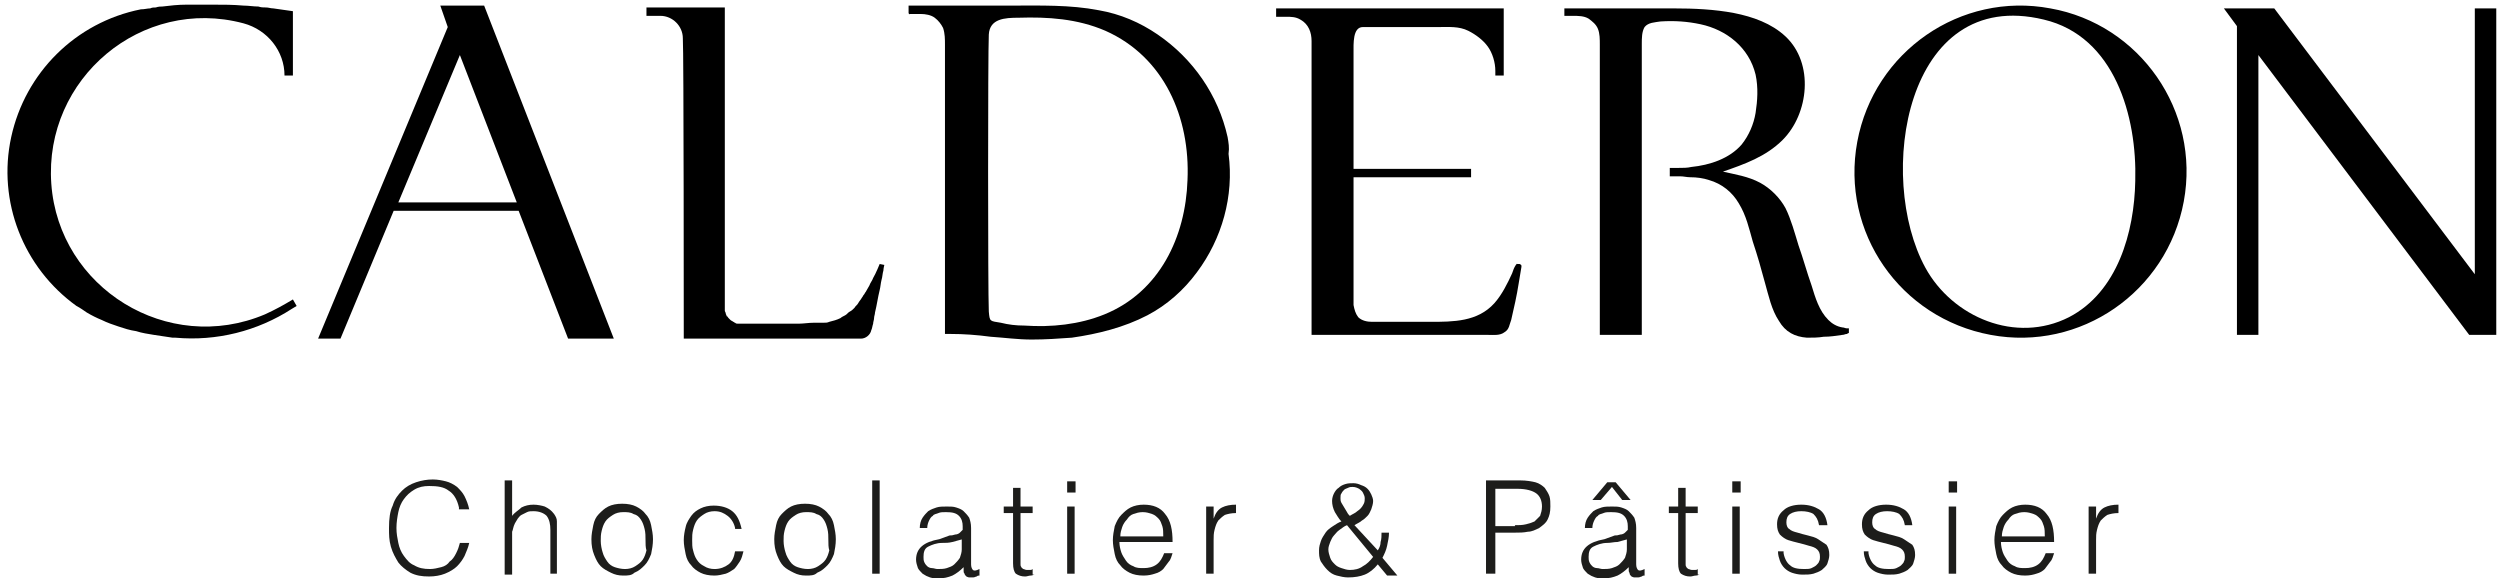 <?xml version="1.0" encoding="utf-8"?>
<!-- Generator: Adobe Illustrator 25.2.0, SVG Export Plug-In . SVG Version: 6.00 Build 0)  -->
<svg version="1.1" id="Calque_1" xmlns="http://www.w3.org/2000/svg" xmlns:xlink="http://www.w3.org/1999/xlink" x="0px" y="0px"
	 viewBox="0 0 268 62" style="enable-background:new 0 0 268 62;" xml:space="preserve">
<style type="text/css">
	.st0{fill:#1D1D1B;}
</style>
<g>
	<path d="M160.3,7.6c0,0.1,0,0.5,0,0.5l0.9,0V0.9h-24.4v0.9c0,0,0.8,0,1.1,0c0.5,0,1,0,1.5,0.3c0.9,0.5,1.2,1.4,1.2,2.3
		c0,2.8,0,31.5,0,31.5s16.1,0,18.9,0c0.6,0,1.3,0.1,1.8-0.3c0.5-0.3,0.5-0.8,0.7-1.3c0.3-1.3,0.6-2.6,0.8-3.9
		c0.1-0.6,0.2-1.2,0.3-1.8c0-0.2,0-0.2-0.2-0.3c-0.1,0-0.2,0-0.2,0c-0.2,0,0-0.1-0.2,0.1c-0.2,0.3-0.3,0.6-0.4,0.9
		c-0.5,1.1-1.1,2.3-1.9,3.2c-1.8,2-4.4,2-6.9,2c-1.4,0-5.5,0-6.2,0c-0.5,0-1.1-0.1-1.5-0.5c-0.3-0.4-0.4-0.8-0.5-1.3
		c0-0.7,0-13.7,0-13.7l12.6,0v-0.9h-12.6c0,0,0-11.1,0-12.4c0-1-0.1-2.8,1-2.8c0.5,0,6.7,0,8.1,0c1.1,0,2.2-0.1,3.2,0.4
		c0.8,0.4,1.6,1,2.1,1.7C160,5.7,160.3,6.7,160.3,7.6z"/>
	<polyline points="243.8,0.9 238.4,0.9 239.8,2.8 239.8,35.9 242.1,35.9 242.1,5.9 264.7,35.9 267.6,35.9 267.6,0.9 265.3,0.9 
		265.3,29.4 243.8,0.9 	"/>
	<path d="M179.4,0.9c2.2,0,4.4,0.1,6.5,0.5c2,0.4,4,1.1,5.5,2.5c3.1,2.9,2.5,8.3-0.3,11.1c-1.8,1.8-4.1,2.6-6.4,3.4
		c1.3,0.3,2.7,0.5,4,1.2c1.1,0.6,2.1,1.6,2.7,2.7c0.6,1.2,1,2.7,1.4,4c0.5,1.4,0.9,2.9,1.4,4.3c0.4,1.3,0.8,2.7,1.8,3.7
		c0.4,0.4,0.9,0.7,1.5,0.8c0.2,0,0.3,0.1,0.5,0.1c0.2,0,0.2,0,0.2,0l0,0.5c0,0-0.1,0-0.2,0.1c-0.2,0-0.3,0.1-0.5,0.1
		c-0.7,0.1-1.3,0.2-2,0.2c-0.6,0.1-1.2,0.1-1.8,0.1c-1.3-0.1-2.3-0.6-3-1.8c-0.8-1.2-1.1-2.7-1.5-4.1c-0.4-1.5-0.8-2.9-1.3-4.4
		c-0.4-1.4-0.7-2.8-1.5-4.1c-0.7-1.2-1.8-2.1-3.2-2.5c-0.6-0.2-1.3-0.3-2-0.3c-0.4,0-0.7-0.1-1.1-0.1c-0.2,0-0.4,0-0.6,0
		c-0.1,0-0.5,0-0.5,0v-0.9c0,0,0.7,0,0.9,0c0.5,0,1,0,1.4-0.1c2-0.2,4.1-0.9,5.4-2.4c0.8-1,1.3-2.2,1.5-3.4c0.2-1.3,0.3-2.7,0-4.1
		c-0.7-2.9-3.1-4.8-5.9-5.4c-1.4-0.3-2.8-0.4-4.3-0.3c-0.6,0.1-1.3,0.1-1.7,0.6C176,3.4,176,4.1,176,4.7c0,3.1,0,31.2,0,31.2h-4.5
		c0,0,0-30.3,0-31.1c0-0.6,0-1.2-0.2-1.7c-0.2-0.5-0.6-0.8-1-1.1c-0.5-0.3-1.1-0.3-1.7-0.3c-0.2,0-0.9,0-0.9,0V0.9
		C167.6,0.9,177.9,0.9,179.4,0.9z"/>
	<path d="M73.3,36.3c0,0,12.7,0,19,0c0.5,0,1-0.4,1.1-0.9c0.1-0.2,0.1-0.4,0.2-0.7c0-0.2,0.1-0.4,0.1-0.6c0-0.2,0.1-0.4,0.1-0.6
		c0.2-0.8,0.3-1.6,0.5-2.4c0.1-0.4,0.1-0.7,0.2-1.1c0.1-0.3,0.1-0.7,0.2-1c0-0.2,0.1-0.6,0.1-0.6l-0.5-0.1c0,0-0.4,1-0.7,1.5
		c-0.1,0.3-0.3,0.5-0.4,0.8c-0.1,0.2-0.3,0.5-0.4,0.7c-0.1,0.1-0.1,0.2-0.2,0.3c-0.1,0.1-0.1,0.2-0.2,0.3c-0.1,0.2-0.3,0.4-0.4,0.6
		c-0.1,0.2-0.3,0.3-0.4,0.5c-0.2,0.2-0.3,0.3-0.5,0.4c-0.2,0.1-0.3,0.3-0.5,0.4c-0.2,0.1-0.4,0.2-0.5,0.3c-0.4,0.2-0.8,0.3-1.2,0.4
		c-0.2,0.1-0.4,0.1-0.7,0.1c-0.1,0-0.2,0-0.4,0c-0.1,0-0.1,0-0.2,0c-0.1,0-0.2,0-0.4,0c-0.5,0-1.1,0.1-1.6,0.1c-0.7,0-1.3,0-2,0
		c-1,0-2,0-3,0c-0.1,0-0.3,0-0.4,0c-0.1,0-0.3,0-0.4,0c-0.1,0-0.2,0-0.3,0c-0.1,0-0.1,0-0.2,0c0,0-0.1,0-0.1,0c0,0-0.1,0-0.1,0
		c-0.1,0-0.2,0-0.3-0.1c-0.1,0-0.1-0.1-0.2-0.1c-0.1-0.1-0.2-0.1-0.3-0.2c0,0,0,0-0.1-0.1c0,0,0,0-0.1-0.1c-0.1-0.1-0.1-0.2-0.2-0.2
		c0-0.1-0.1-0.2-0.1-0.3c0-0.1-0.1-0.2-0.1-0.3c0,0,0-0.1,0-0.1c0,0,0-0.1,0-0.1c0-0.1,0-0.2,0-0.3c0-0.3,0-0.5,0-0.8
		c0-10.1,0-20.3,0-30.4c0-0.3,0-0.5,0-0.8c-2.8,0-5.6,0-8.4,0c0,0.3,0,0.6,0,0.9c0.5,0,1,0,1.5,0c1.3,0,2.4,1.1,2.4,2.4
		C73.3,4.9,73.3,36.3,73.3,36.3z"/>
	<path d="M31.4,32.1c-1,0.6-1.9,1.1-3,1.6C18,38.1,6.3,30.9,5.5,19.7C4.7,8.4,15.2-0.4,26.1,2.5c2.6,0.7,4.4,3,4.4,5.6
		c0.3,0,0.9,0,0.9,0s0-4.6,0-6.9C30.7,1.1,30,1,29.3,0.9c-0.3,0-0.5-0.1-0.8-0.1c-0.3,0-0.5,0-0.8-0.1c-0.5,0-1.1-0.1-1.6-0.1
		c-1.1-0.1-2.2-0.1-3.3-0.1c-0.3,0-0.5,0-0.8,0c-0.2,0-0.5,0-0.7,0c-0.4,0-0.9,0-1.3,0c-0.9,0-1.8,0.1-2.6,0.2c-0.2,0-0.4,0-0.7,0.1
		c-0.2,0-0.4,0-0.6,0.1c-0.3,0-0.6,0.1-1,0.1C8.1,2.4,2.7,7.8,1.2,14.7c-1.5,6.9,1.3,14,7,18.1C8.6,33,9,33.3,9.3,33.5
		c0.5,0.3,1.1,0.6,1.6,0.8c0.6,0.3,1.2,0.5,1.8,0.7c0.6,0.2,1.2,0.4,1.9,0.5c0.6,0.2,1.3,0.3,1.9,0.4c0.7,0.1,1.3,0.2,2,0.3
		c0.1,0,0.2,0,0.3,0c4.4,0.4,8.8-0.7,12.5-3.1c0.2-0.1,0.3-0.2,0.5-0.3"/>
	<path d="M51.9,0.6h-4.7l0.8,2.3L34.1,36.3h2.4l5.7-13.7h13.4l5.3,13.7l0,0l0,0l0,0l0,0l0,0h4.9L51.9,0.6z M42.7,21.7l6.6-15.8
		l6.1,15.8H42.7z"/>
	<path d="M219.8,0.9c-9.6-1.8-18.9,4.6-20.7,14.3s4.6,18.9,14.3,20.7c9.6,1.8,18.9-4.6,20.7-14.3S229.4,2.6,219.8,0.9z M228.9,19.4
		c-0.1,5.5-1.9,11.9-7.1,14.6c-5.7,2.9-12.5,0-15.4-5.3c-5.3-9.7-2.2-30.2,12.7-26.6C226.7,3.9,229.1,12.5,228.9,19.4z"/>
	<path d="M131.6,14.7c-1-4.5-3.7-8.4-7.5-11c-1.9-1.3-4-2.2-6.3-2.6c-3.1-0.6-6.3-0.5-9.4-0.5c-3.7,0-7.3,0-11,0c0,0.2,0,0.3,0,0.5
		c0,0,0,0.2,0,0.3c0.1,0.2,0,0.1,0.2,0.1c0.4,0,0.7,0,1.1,0c0.5,0,1.1,0.1,1.5,0.4c0.4,0.3,0.7,0.7,0.9,1.1c0.2,0.6,0.2,1.2,0.2,1.8
		c0,3,0,31,0,31s0.5,0,0.6,0c1.4,0,2.8,0.1,4.3,0.3c1.5,0.1,2.9,0.3,4.4,0.3c1.5,0,2.9-0.1,4.3-0.2c2.8-0.4,5.6-1.1,8.1-2.4
		c2.1-1.1,3.9-2.7,5.3-4.6c2.7-3.6,4-8.2,3.4-12.7C131.8,15.8,131.7,15.3,131.6,14.7z M127.3,19.3c-0.2,6.1-3,12-8.9,14.4
		c-2.7,1.1-5.7,1.4-8.6,1.2c-0.9,0-1.7-0.1-2.5-0.3c-1.2-0.2-1.2-0.1-1.3-1.2c-0.1-2.1-0.1-27.7,0-29.7c0.1-1.7,1.7-1.8,3.2-1.8
		c3.1-0.1,6.3,0.1,9.3,1.4C124.8,6.1,127.6,12.6,127.3,19.3z"/>
	<path class="st0" d="M49.2,54.4c-0.2-0.9-0.6-1.5-1.1-1.8c-0.5-0.4-1.2-0.5-2.1-0.5c-0.6,0-1.1,0.1-1.6,0.4s-0.8,0.6-1.1,1
		c-0.3,0.4-0.5,0.9-0.6,1.4c-0.1,0.5-0.2,1.1-0.2,1.7c0,0.6,0.1,1.1,0.2,1.6c0.1,0.5,0.3,1,0.6,1.4c0.3,0.4,0.6,0.8,1.1,1
		c0.5,0.3,1,0.4,1.7,0.4c0.4,0,0.8-0.1,1.2-0.2s0.7-0.3,0.9-0.6c0.3-0.2,0.5-0.5,0.7-0.9s0.3-0.7,0.4-1.1h1
		c-0.1,0.5-0.3,0.9-0.5,1.4c-0.2,0.4-0.5,0.8-0.8,1.1c-0.3,0.3-0.8,0.6-1.3,0.8c-0.5,0.2-1.1,0.3-1.7,0.3c-0.8,0-1.4-0.1-2-0.4
		c-0.5-0.3-1-0.7-1.3-1.1c-0.3-0.5-0.6-1-0.8-1.7s-0.2-1.3-0.2-2c0-1,0.1-1.8,0.4-2.4c0.2-0.7,0.6-1.2,1-1.6
		c0.4-0.4,0.9-0.7,1.5-0.9s1.2-0.3,1.8-0.3c0.5,0,1,0.1,1.4,0.2c0.4,0.1,0.8,0.3,1.2,0.6c0.3,0.3,0.6,0.6,0.8,1
		c0.2,0.4,0.4,0.9,0.5,1.4H49.2z"/>
	<path class="st0" d="M54.1,61.5v-10h0.8v3.8c0.3-0.4,0.7-0.6,1-0.9c0.4-0.2,0.8-0.3,1.3-0.3c0.4,0,0.9,0.1,1.2,0.2
		c0.4,0.2,0.7,0.4,1,0.8c0.2,0.3,0.3,0.5,0.3,0.8c0,0.3,0,0.6,0,0.9v4.7H59v-4.7c0-0.6-0.1-1.1-0.4-1.5c-0.3-0.3-0.8-0.5-1.4-0.5
		c-0.3,0-0.5,0-0.7,0.1c-0.2,0.1-0.4,0.2-0.6,0.3c-0.2,0.1-0.3,0.3-0.4,0.4c-0.1,0.2-0.2,0.3-0.3,0.5C55,56.5,55,56.8,54.9,57
		c0,0.2,0,0.4,0,0.7v3.9H54.1z"/>
	<path class="st0" d="M66.8,61.7c-0.5,0-0.9-0.1-1.3-0.3c-0.4-0.2-0.8-0.4-1.1-0.7c-0.3-0.3-0.5-0.7-0.7-1.2c-0.2-0.5-0.3-1-0.3-1.7
		c0-0.5,0.1-1,0.2-1.5c0.1-0.5,0.3-0.9,0.6-1.2c0.3-0.3,0.6-0.6,1-0.8c0.4-0.2,0.9-0.3,1.5-0.3c0.6,0,1.1,0.1,1.5,0.3
		c0.4,0.2,0.8,0.5,1,0.8c0.3,0.3,0.5,0.7,0.6,1.2c0.1,0.5,0.2,1,0.2,1.5c0,0.6-0.1,1.1-0.2,1.6c-0.2,0.5-0.4,0.9-0.7,1.2
		c-0.3,0.3-0.6,0.6-1.1,0.8C67.7,61.7,67.3,61.7,66.8,61.7z M69.2,57.9c0-0.4,0-0.8-0.1-1.2c-0.1-0.4-0.2-0.7-0.4-1
		c-0.2-0.3-0.4-0.5-0.8-0.6c-0.3-0.2-0.7-0.2-1.1-0.2c-0.4,0-0.8,0.1-1.1,0.3c-0.3,0.2-0.6,0.4-0.8,0.7c-0.2,0.3-0.3,0.6-0.4,1
		c-0.1,0.4-0.1,0.7-0.1,1.1c0,0.4,0.1,0.9,0.2,1.2c0.1,0.4,0.3,0.7,0.5,1c0.2,0.3,0.5,0.5,0.8,0.6c0.3,0.1,0.7,0.2,1.1,0.2
		c0.4,0,0.8-0.1,1.1-0.3c0.3-0.2,0.6-0.4,0.8-0.7c0.2-0.3,0.3-0.6,0.4-1C69.2,58.7,69.2,58.3,69.2,57.9z"/>
	<path class="st0" d="M78.8,56.6c-0.1-0.5-0.4-1-0.8-1.3c-0.4-0.3-0.8-0.5-1.4-0.5c-0.4,0-0.8,0.1-1.1,0.3c-0.3,0.2-0.6,0.4-0.8,0.7
		c-0.2,0.3-0.3,0.6-0.4,1c-0.1,0.4-0.1,0.7-0.1,1.1c0,0.4,0,0.8,0.1,1.1c0.1,0.4,0.2,0.7,0.4,1c0.2,0.3,0.4,0.5,0.8,0.7
		c0.3,0.2,0.7,0.3,1.1,0.3c0.6,0,1.1-0.2,1.5-0.5c0.4-0.3,0.6-0.8,0.7-1.4h0.9c-0.1,0.4-0.2,0.8-0.4,1.1c-0.2,0.3-0.4,0.6-0.6,0.8
		c-0.3,0.2-0.6,0.4-0.9,0.5c-0.4,0.1-0.8,0.2-1.2,0.2c-0.6,0-1.1-0.1-1.5-0.3c-0.4-0.2-0.8-0.5-1-0.8c-0.3-0.3-0.5-0.7-0.6-1.2
		c-0.1-0.5-0.2-1-0.2-1.5c0-0.5,0.1-1,0.2-1.4c0.1-0.5,0.4-0.9,0.6-1.2c0.3-0.4,0.6-0.6,1-0.8c0.4-0.2,0.9-0.3,1.4-0.3
		c0.8,0,1.5,0.2,2,0.6s0.8,1,1,1.9H78.8z"/>
	<path class="st0" d="M86.4,61.7c-0.5,0-0.9-0.1-1.3-0.3c-0.4-0.2-0.8-0.4-1.1-0.7c-0.3-0.3-0.5-0.7-0.7-1.2c-0.2-0.5-0.3-1-0.3-1.7
		c0-0.5,0.1-1,0.2-1.5c0.1-0.5,0.3-0.9,0.6-1.2c0.3-0.3,0.6-0.6,1-0.8c0.4-0.2,0.9-0.3,1.5-0.3c0.6,0,1.1,0.1,1.5,0.3
		c0.4,0.2,0.8,0.5,1,0.8c0.3,0.3,0.5,0.7,0.6,1.2c0.1,0.5,0.2,1,0.2,1.5c0,0.6-0.1,1.1-0.2,1.6c-0.2,0.5-0.4,0.9-0.7,1.2
		c-0.3,0.3-0.6,0.6-1.1,0.8C87.3,61.7,86.9,61.7,86.4,61.7z M88.8,57.9c0-0.4,0-0.8-0.1-1.2c-0.1-0.4-0.2-0.7-0.4-1
		c-0.2-0.3-0.4-0.5-0.8-0.6c-0.3-0.2-0.7-0.2-1.1-0.2c-0.4,0-0.8,0.1-1.1,0.3c-0.3,0.2-0.6,0.4-0.8,0.7c-0.2,0.3-0.3,0.6-0.4,1
		c-0.1,0.4-0.1,0.7-0.1,1.1c0,0.4,0.1,0.9,0.2,1.2c0.1,0.4,0.3,0.7,0.5,1c0.2,0.3,0.5,0.5,0.8,0.6c0.3,0.1,0.7,0.2,1.1,0.2
		c0.4,0,0.8-0.1,1.1-0.3c0.3-0.2,0.6-0.4,0.8-0.7c0.2-0.3,0.3-0.6,0.4-1C88.8,58.7,88.8,58.3,88.8,57.9z"/>
	<path class="st0" d="M93.5,61.5v-10h0.8v10H93.5z"/>
	<path class="st0" d="M101.8,57.4c0.2,0,0.3,0,0.6-0.1c0.2,0,0.4-0.1,0.5-0.2c0.1-0.1,0.2-0.2,0.3-0.3c0-0.2,0-0.3,0-0.4
		c0-0.4-0.1-0.8-0.4-1.1c-0.3-0.3-0.7-0.4-1.4-0.4c-0.3,0-0.6,0-0.8,0.1c-0.2,0.1-0.5,0.1-0.6,0.3c-0.2,0.1-0.3,0.3-0.4,0.5
		c-0.1,0.2-0.2,0.5-0.2,0.8h-0.8c0-0.4,0.1-0.8,0.3-1.1c0.2-0.3,0.4-0.5,0.6-0.7c0.3-0.2,0.6-0.3,0.9-0.4s0.7-0.1,1.1-0.1
		c0.4,0,0.7,0,1,0.1c0.3,0.1,0.6,0.2,0.8,0.4c0.2,0.2,0.4,0.4,0.6,0.7c0.1,0.3,0.2,0.6,0.2,1.1v3.9c0,0.3,0.1,0.5,0.2,0.6
		c0.1,0.1,0.3,0.1,0.7-0.1v0.7c-0.1,0-0.2,0-0.3,0.1c-0.1,0-0.2,0.1-0.4,0.1c-0.1,0-0.3,0-0.4,0c-0.1,0-0.3-0.1-0.3-0.1
		c-0.1-0.1-0.2-0.2-0.2-0.3c-0.1-0.1-0.1-0.2-0.1-0.3c0-0.1,0-0.2,0-0.4c-0.4,0.4-0.8,0.7-1.2,0.9c-0.5,0.2-0.9,0.3-1.5,0.3
		c-0.3,0-0.6,0-0.9-0.1c-0.3-0.1-0.5-0.2-0.8-0.4c-0.2-0.2-0.4-0.4-0.5-0.6c-0.1-0.3-0.2-0.6-0.2-0.9c0-1.2,0.8-1.9,2.5-2.2
		L101.8,57.4z M103.2,57.8c-0.4,0.1-0.7,0.2-1.1,0.3s-0.7,0.1-1.1,0.1c-0.6,0-1.1,0.2-1.5,0.4c-0.4,0.2-0.5,0.6-0.5,1.1
		c0,0.2,0,0.4,0.1,0.6c0.1,0.2,0.2,0.3,0.3,0.4c0.1,0.1,0.3,0.2,0.5,0.2c0.2,0,0.4,0.1,0.6,0.1c0.3,0,0.7,0,1-0.1
		c0.3-0.1,0.6-0.2,0.8-0.4c0.2-0.2,0.4-0.4,0.6-0.7c0.1-0.3,0.2-0.6,0.2-0.9V57.8z"/>
	<path class="st0" d="M110.9,61.6c-0.1,0-0.2,0.1-0.4,0.1c-0.2,0-0.4,0.1-0.6,0.1c-0.4,0-0.7-0.1-1-0.3c-0.2-0.2-0.3-0.6-0.3-1.1V55
		h-1v-0.7h1v-2h0.8v2h1.3V55h-1.3V60c0,0.2,0,0.3,0,0.5c0,0.1,0,0.2,0.1,0.3c0,0.1,0.1,0.1,0.2,0.2c0.1,0,0.2,0.1,0.4,0.1
		c0.1,0,0.2,0,0.3,0c0.1,0,0.2,0,0.3-0.1V61.6z"/>
	<path class="st0" d="M114.4,52.8v-1.2h0.9v1.2H114.4z M114.4,61.5v-7.2h0.8v7.2H114.4z"/>
	<path class="st0" d="M120,58.1c0,0.4,0.1,0.8,0.2,1.1c0.1,0.3,0.3,0.6,0.5,0.9s0.5,0.5,0.8,0.6c0.3,0.2,0.7,0.2,1.1,0.2
		c0.5,0,1-0.1,1.4-0.4s0.6-0.7,0.8-1.2h0.9c-0.1,0.3-0.2,0.7-0.4,0.9c-0.2,0.3-0.4,0.5-0.6,0.8c-0.2,0.2-0.5,0.4-0.9,0.5
		c-0.3,0.1-0.7,0.2-1.2,0.2c-0.6,0-1.1-0.1-1.5-0.3c-0.4-0.2-0.8-0.5-1-0.8c-0.3-0.3-0.5-0.7-0.6-1.2c-0.1-0.5-0.2-1-0.2-1.5
		c0-0.5,0.1-1,0.2-1.5c0.2-0.5,0.4-0.9,0.7-1.2c0.3-0.3,0.6-0.6,1-0.8c0.4-0.2,0.9-0.3,1.4-0.3c1,0,1.8,0.3,2.3,1
		c0.6,0.7,0.8,1.7,0.8,3H120z M124.7,57.4c0-0.3,0-0.7-0.1-1c-0.1-0.3-0.2-0.6-0.4-0.8c-0.2-0.2-0.4-0.4-0.7-0.5
		c-0.3-0.1-0.6-0.2-1-0.2c-0.4,0-0.7,0.1-1,0.2c-0.3,0.1-0.5,0.3-0.7,0.6c-0.2,0.2-0.4,0.5-0.5,0.8c-0.1,0.3-0.2,0.6-0.2,1H124.7z"
		/>
	<path class="st0" d="M130.1,61.5h-0.8v-7.2h0.8v1.3h0c0.2-0.6,0.5-1,0.9-1.2c0.4-0.2,0.9-0.3,1.5-0.3v0.9c-0.5,0-0.9,0.1-1.2,0.2
		c-0.3,0.2-0.5,0.4-0.7,0.6c-0.2,0.3-0.3,0.6-0.4,1c-0.1,0.4-0.1,0.7-0.1,1.1V61.5z"/>
	<path class="st0" d="M147.7,59c0.2-0.3,0.3-0.6,0.3-0.9c0.1-0.3,0.1-0.7,0.1-1h0.8c0,0.5-0.1,0.9-0.2,1.4c-0.1,0.5-0.3,0.9-0.5,1.3
		l1.6,1.9h-1.1l-1-1.2c-0.4,0.5-0.9,0.9-1.4,1.1c-0.5,0.2-1.1,0.3-1.8,0.3c-0.4,0-0.8-0.1-1.2-0.2c-0.4-0.1-0.7-0.3-1-0.6
		c-0.3-0.3-0.5-0.6-0.7-0.9c-0.2-0.4-0.2-0.8-0.2-1.2c0-0.4,0.1-0.7,0.2-1c0.1-0.3,0.3-0.6,0.5-0.9c0.2-0.3,0.5-0.5,0.8-0.7
		c0.3-0.2,0.6-0.4,0.9-0.5c-0.3-0.3-0.5-0.7-0.7-1c-0.2-0.4-0.3-0.8-0.3-1.2c0-0.3,0.1-0.6,0.2-0.8c0.1-0.2,0.3-0.5,0.5-0.6
		c0.2-0.2,0.4-0.3,0.7-0.4c0.3-0.1,0.6-0.1,0.9-0.1c0.3,0,0.6,0.1,0.8,0.2c0.3,0.1,0.5,0.2,0.7,0.4c0.2,0.2,0.3,0.4,0.4,0.6
		c0.1,0.2,0.2,0.5,0.2,0.7c0,0.3-0.1,0.6-0.2,0.9c-0.1,0.2-0.2,0.5-0.4,0.7c-0.2,0.2-0.4,0.4-0.6,0.5c-0.2,0.2-0.5,0.3-0.8,0.5
		L147.7,59z M144.4,56.3c-0.3,0.1-0.5,0.3-0.8,0.5s-0.4,0.4-0.6,0.6c-0.2,0.2-0.3,0.5-0.4,0.7c-0.1,0.3-0.2,0.5-0.2,0.8
		c0,0.3,0.1,0.6,0.2,0.9c0.1,0.3,0.3,0.5,0.5,0.7c0.2,0.2,0.4,0.3,0.7,0.4c0.3,0.1,0.6,0.2,0.9,0.2c0.5,0,1-0.1,1.4-0.4
		c0.4-0.2,0.8-0.6,1.1-1L144.4,56.3z M146.2,54c0.1-0.2,0.1-0.4,0.1-0.6c0-0.2-0.1-0.4-0.2-0.6c-0.1-0.2-0.3-0.3-0.4-0.4
		c-0.2-0.1-0.4-0.2-0.7-0.2c-0.2,0-0.3,0-0.5,0.1s-0.3,0.1-0.4,0.2c-0.1,0.1-0.2,0.2-0.3,0.4c-0.1,0.1-0.1,0.3-0.1,0.5
		c0,0.2,0,0.3,0.1,0.5c0.1,0.2,0.2,0.3,0.3,0.5c0.1,0.2,0.2,0.3,0.3,0.5c0.1,0.2,0.2,0.3,0.3,0.4c0.3-0.2,0.6-0.3,0.8-0.5
		C145.8,54.6,146,54.4,146.2,54z"/>
	<path class="st0" d="M159.3,61.5v-10h3.7c0.6,0,1.2,0.1,1.6,0.2c0.4,0.1,0.8,0.4,1,0.6c0.2,0.3,0.4,0.6,0.5,0.9
		c0.1,0.3,0.1,0.7,0.1,1.1c0,0.6-0.1,1-0.3,1.4c-0.2,0.4-0.5,0.6-0.9,0.9c-0.4,0.2-0.8,0.4-1.2,0.4c-0.5,0.1-0.9,0.1-1.4,0.1h-2.1
		v4.4H159.3z M162.4,56.3c0.4,0,0.8,0,1.2-0.1s0.7-0.2,0.9-0.3c0.2-0.2,0.4-0.4,0.6-0.6c0.1-0.3,0.2-0.6,0.2-1
		c0-0.6-0.2-1.1-0.6-1.4s-1.1-0.5-2-0.5h-2.4v4H162.4z"/>
	<path class="st0" d="M173.1,57.4c0.2,0,0.3,0,0.6-0.1c0.2,0,0.4-0.1,0.5-0.2c0.1-0.1,0.2-0.2,0.3-0.3c0-0.2,0-0.3,0-0.4
		c0-0.4-0.1-0.8-0.4-1.1c-0.3-0.3-0.7-0.4-1.4-0.4c-0.3,0-0.6,0-0.8,0.1c-0.2,0.1-0.5,0.1-0.6,0.3c-0.2,0.1-0.3,0.3-0.4,0.5
		c-0.1,0.2-0.2,0.5-0.2,0.8h-0.8c0-0.4,0.1-0.8,0.3-1.1c0.2-0.3,0.4-0.5,0.6-0.7c0.3-0.2,0.6-0.3,0.9-0.4s0.7-0.1,1.1-0.1
		c0.4,0,0.7,0,1,0.1c0.3,0.1,0.6,0.2,0.8,0.4c0.2,0.2,0.4,0.4,0.6,0.7c0.1,0.3,0.2,0.6,0.2,1.1v3.9c0,0.3,0.1,0.5,0.2,0.6
		c0.1,0.1,0.3,0.1,0.7-0.1v0.7c-0.1,0-0.2,0-0.3,0.1c-0.1,0-0.2,0.1-0.4,0.1c-0.1,0-0.3,0-0.4,0c-0.1,0-0.3-0.1-0.3-0.1
		c-0.1-0.1-0.2-0.2-0.2-0.3s-0.1-0.2-0.1-0.3c0-0.1,0-0.2,0-0.4c-0.4,0.4-0.8,0.7-1.2,0.9c-0.5,0.2-0.9,0.3-1.5,0.3
		c-0.3,0-0.6,0-0.9-0.1c-0.3-0.1-0.5-0.2-0.8-0.4c-0.2-0.2-0.4-0.4-0.5-0.6c-0.1-0.3-0.2-0.6-0.2-0.9c0-1.2,0.8-1.9,2.5-2.2
		L173.1,57.4z M174.5,57.8c-0.4,0.1-0.7,0.2-1.1,0.3c-0.4,0-0.7,0.1-1.1,0.1c-0.6,0-1.1,0.2-1.5,0.4c-0.4,0.2-0.5,0.6-0.5,1.1
		c0,0.2,0,0.4,0.1,0.6c0.1,0.2,0.2,0.3,0.3,0.4c0.1,0.1,0.3,0.2,0.5,0.2c0.2,0,0.4,0.1,0.6,0.1c0.3,0,0.7,0,1-0.1
		c0.3-0.1,0.6-0.2,0.8-0.4c0.2-0.2,0.4-0.4,0.6-0.7c0.1-0.3,0.2-0.6,0.2-0.9V57.8z M171.6,53.6h-0.9l1.6-1.9h0.9l1.6,1.9h-0.9
		l-1.1-1.4L171.6,53.6z"/>
	<path class="st0" d="M182.2,61.6c-0.1,0-0.2,0.1-0.4,0.1c-0.2,0-0.4,0.1-0.6,0.1c-0.4,0-0.7-0.1-1-0.3c-0.2-0.2-0.3-0.6-0.3-1.1V55
		h-1v-0.7h1v-2h0.8v2h1.3V55h-1.3V60c0,0.2,0,0.3,0,0.5c0,0.1,0,0.2,0.1,0.3c0,0.1,0.1,0.1,0.2,0.2c0.1,0,0.2,0.1,0.4,0.1
		c0.1,0,0.2,0,0.3,0c0.1,0,0.2,0,0.3-0.1V61.6z"/>
	<path class="st0" d="M185.7,52.8v-1.2h0.9v1.2H185.7z M185.7,61.5v-7.2h0.8v7.2H185.7z"/>
	<path class="st0" d="M191.2,59.3c0.1,0.6,0.4,1.1,0.7,1.3c0.3,0.3,0.8,0.4,1.5,0.4c0.3,0,0.6,0,0.8-0.1c0.2-0.1,0.4-0.2,0.5-0.3
		c0.1-0.1,0.3-0.3,0.3-0.4c0.1-0.2,0.1-0.3,0.1-0.5c0-0.4-0.1-0.6-0.3-0.8c-0.2-0.2-0.5-0.3-0.9-0.4c-0.3-0.1-0.7-0.2-1.1-0.3
		c-0.4-0.1-0.8-0.2-1.1-0.3c-0.3-0.1-0.6-0.3-0.9-0.6c-0.2-0.3-0.3-0.6-0.3-1.1c0-0.6,0.2-1.1,0.7-1.5c0.4-0.4,1.1-0.6,1.9-0.6
		c0.8,0,1.4,0.2,1.9,0.5c0.5,0.3,0.8,0.9,0.9,1.7H195c-0.1-0.6-0.3-0.9-0.6-1.2c-0.3-0.2-0.8-0.3-1.3-0.3s-0.9,0.1-1.2,0.3
		c-0.3,0.2-0.4,0.5-0.4,0.9c0,0.3,0.1,0.6,0.3,0.7c0.2,0.2,0.5,0.3,0.9,0.4c0.3,0.1,0.7,0.2,1.1,0.3c0.4,0.1,0.8,0.2,1.1,0.4
		c0.3,0.2,0.6,0.4,0.9,0.6c0.2,0.3,0.3,0.6,0.3,1.1c0,0.3-0.1,0.6-0.2,0.9c-0.1,0.3-0.4,0.5-0.6,0.7c-0.3,0.2-0.6,0.3-0.9,0.4
		c-0.4,0.1-0.7,0.1-1.2,0.1c-0.4,0-0.8-0.1-1.1-0.2c-0.3-0.1-0.6-0.3-0.8-0.5c-0.2-0.2-0.4-0.5-0.5-0.8c-0.1-0.3-0.2-0.6-0.2-1
		H191.2z"/>
	<path class="st0" d="M200.3,59.3c0.1,0.6,0.4,1.1,0.7,1.3c0.3,0.3,0.8,0.4,1.5,0.4c0.3,0,0.6,0,0.8-0.1c0.2-0.1,0.4-0.2,0.5-0.3
		c0.1-0.1,0.3-0.3,0.3-0.4c0.1-0.2,0.1-0.3,0.1-0.5c0-0.4-0.1-0.6-0.3-0.8c-0.2-0.2-0.5-0.3-0.9-0.4c-0.3-0.1-0.7-0.2-1.1-0.3
		c-0.4-0.1-0.8-0.2-1.1-0.3c-0.3-0.1-0.6-0.3-0.9-0.6c-0.2-0.3-0.3-0.6-0.3-1.1c0-0.6,0.2-1.1,0.7-1.5c0.4-0.4,1.1-0.6,1.9-0.6
		c0.8,0,1.4,0.2,1.9,0.5c0.5,0.3,0.8,0.9,0.9,1.7h-0.8c-0.1-0.6-0.3-0.9-0.6-1.2c-0.3-0.2-0.8-0.3-1.3-0.3s-0.9,0.1-1.2,0.3
		c-0.3,0.2-0.4,0.5-0.4,0.9c0,0.3,0.1,0.6,0.3,0.7c0.2,0.2,0.5,0.3,0.9,0.4c0.3,0.1,0.7,0.2,1.1,0.3c0.4,0.1,0.8,0.2,1.1,0.4
		c0.3,0.2,0.6,0.4,0.9,0.6c0.2,0.3,0.3,0.6,0.3,1.1c0,0.3-0.1,0.6-0.2,0.9c-0.1,0.3-0.4,0.5-0.6,0.7c-0.3,0.2-0.6,0.3-0.9,0.4
		c-0.4,0.1-0.7,0.1-1.2,0.1c-0.4,0-0.8-0.1-1.1-0.2c-0.3-0.1-0.6-0.3-0.8-0.5c-0.2-0.2-0.4-0.5-0.5-0.8c-0.1-0.3-0.2-0.6-0.2-1
		H200.3z"/>
	<path class="st0" d="M208.9,52.8v-1.2h0.9v1.2H208.9z M208.9,61.5v-7.2h0.8v7.2H208.9z"/>
	<path class="st0" d="M214.5,58.1c0,0.4,0.1,0.8,0.2,1.1c0.1,0.3,0.3,0.6,0.5,0.9c0.2,0.3,0.5,0.5,0.8,0.6c0.3,0.2,0.7,0.2,1.1,0.2
		c0.5,0,1-0.1,1.4-0.4s0.6-0.7,0.8-1.2h0.9c-0.1,0.3-0.2,0.7-0.4,0.9c-0.2,0.3-0.4,0.5-0.6,0.8c-0.2,0.2-0.5,0.4-0.9,0.5
		c-0.3,0.1-0.7,0.2-1.2,0.2c-0.6,0-1.1-0.1-1.5-0.3c-0.4-0.2-0.8-0.5-1-0.8c-0.3-0.3-0.5-0.7-0.6-1.2c-0.1-0.5-0.2-1-0.2-1.5
		c0-0.5,0.1-1,0.2-1.5c0.2-0.5,0.4-0.9,0.7-1.2c0.3-0.3,0.6-0.6,1-0.8c0.4-0.2,0.9-0.3,1.4-0.3c1,0,1.8,0.3,2.3,1
		c0.6,0.7,0.8,1.7,0.8,3H214.5z M219.2,57.4c0-0.3,0-0.7-0.1-1c-0.1-0.3-0.2-0.6-0.4-0.8c-0.2-0.2-0.4-0.4-0.7-0.5
		c-0.3-0.1-0.6-0.2-1-0.2s-0.7,0.1-1,0.2c-0.3,0.1-0.5,0.3-0.7,0.6c-0.2,0.2-0.4,0.5-0.5,0.8c-0.1,0.3-0.2,0.6-0.2,1H219.2z"/>
	<path class="st0" d="M224.7,61.5h-0.8v-7.2h0.8v1.3h0c0.2-0.6,0.5-1,0.9-1.2c0.4-0.2,0.9-0.3,1.5-0.3v0.9c-0.5,0-0.9,0.1-1.2,0.2
		c-0.3,0.2-0.5,0.4-0.7,0.6c-0.2,0.3-0.3,0.6-0.4,1c-0.1,0.4-0.1,0.7-0.1,1.1V61.5z"/>
</g>
</svg>
